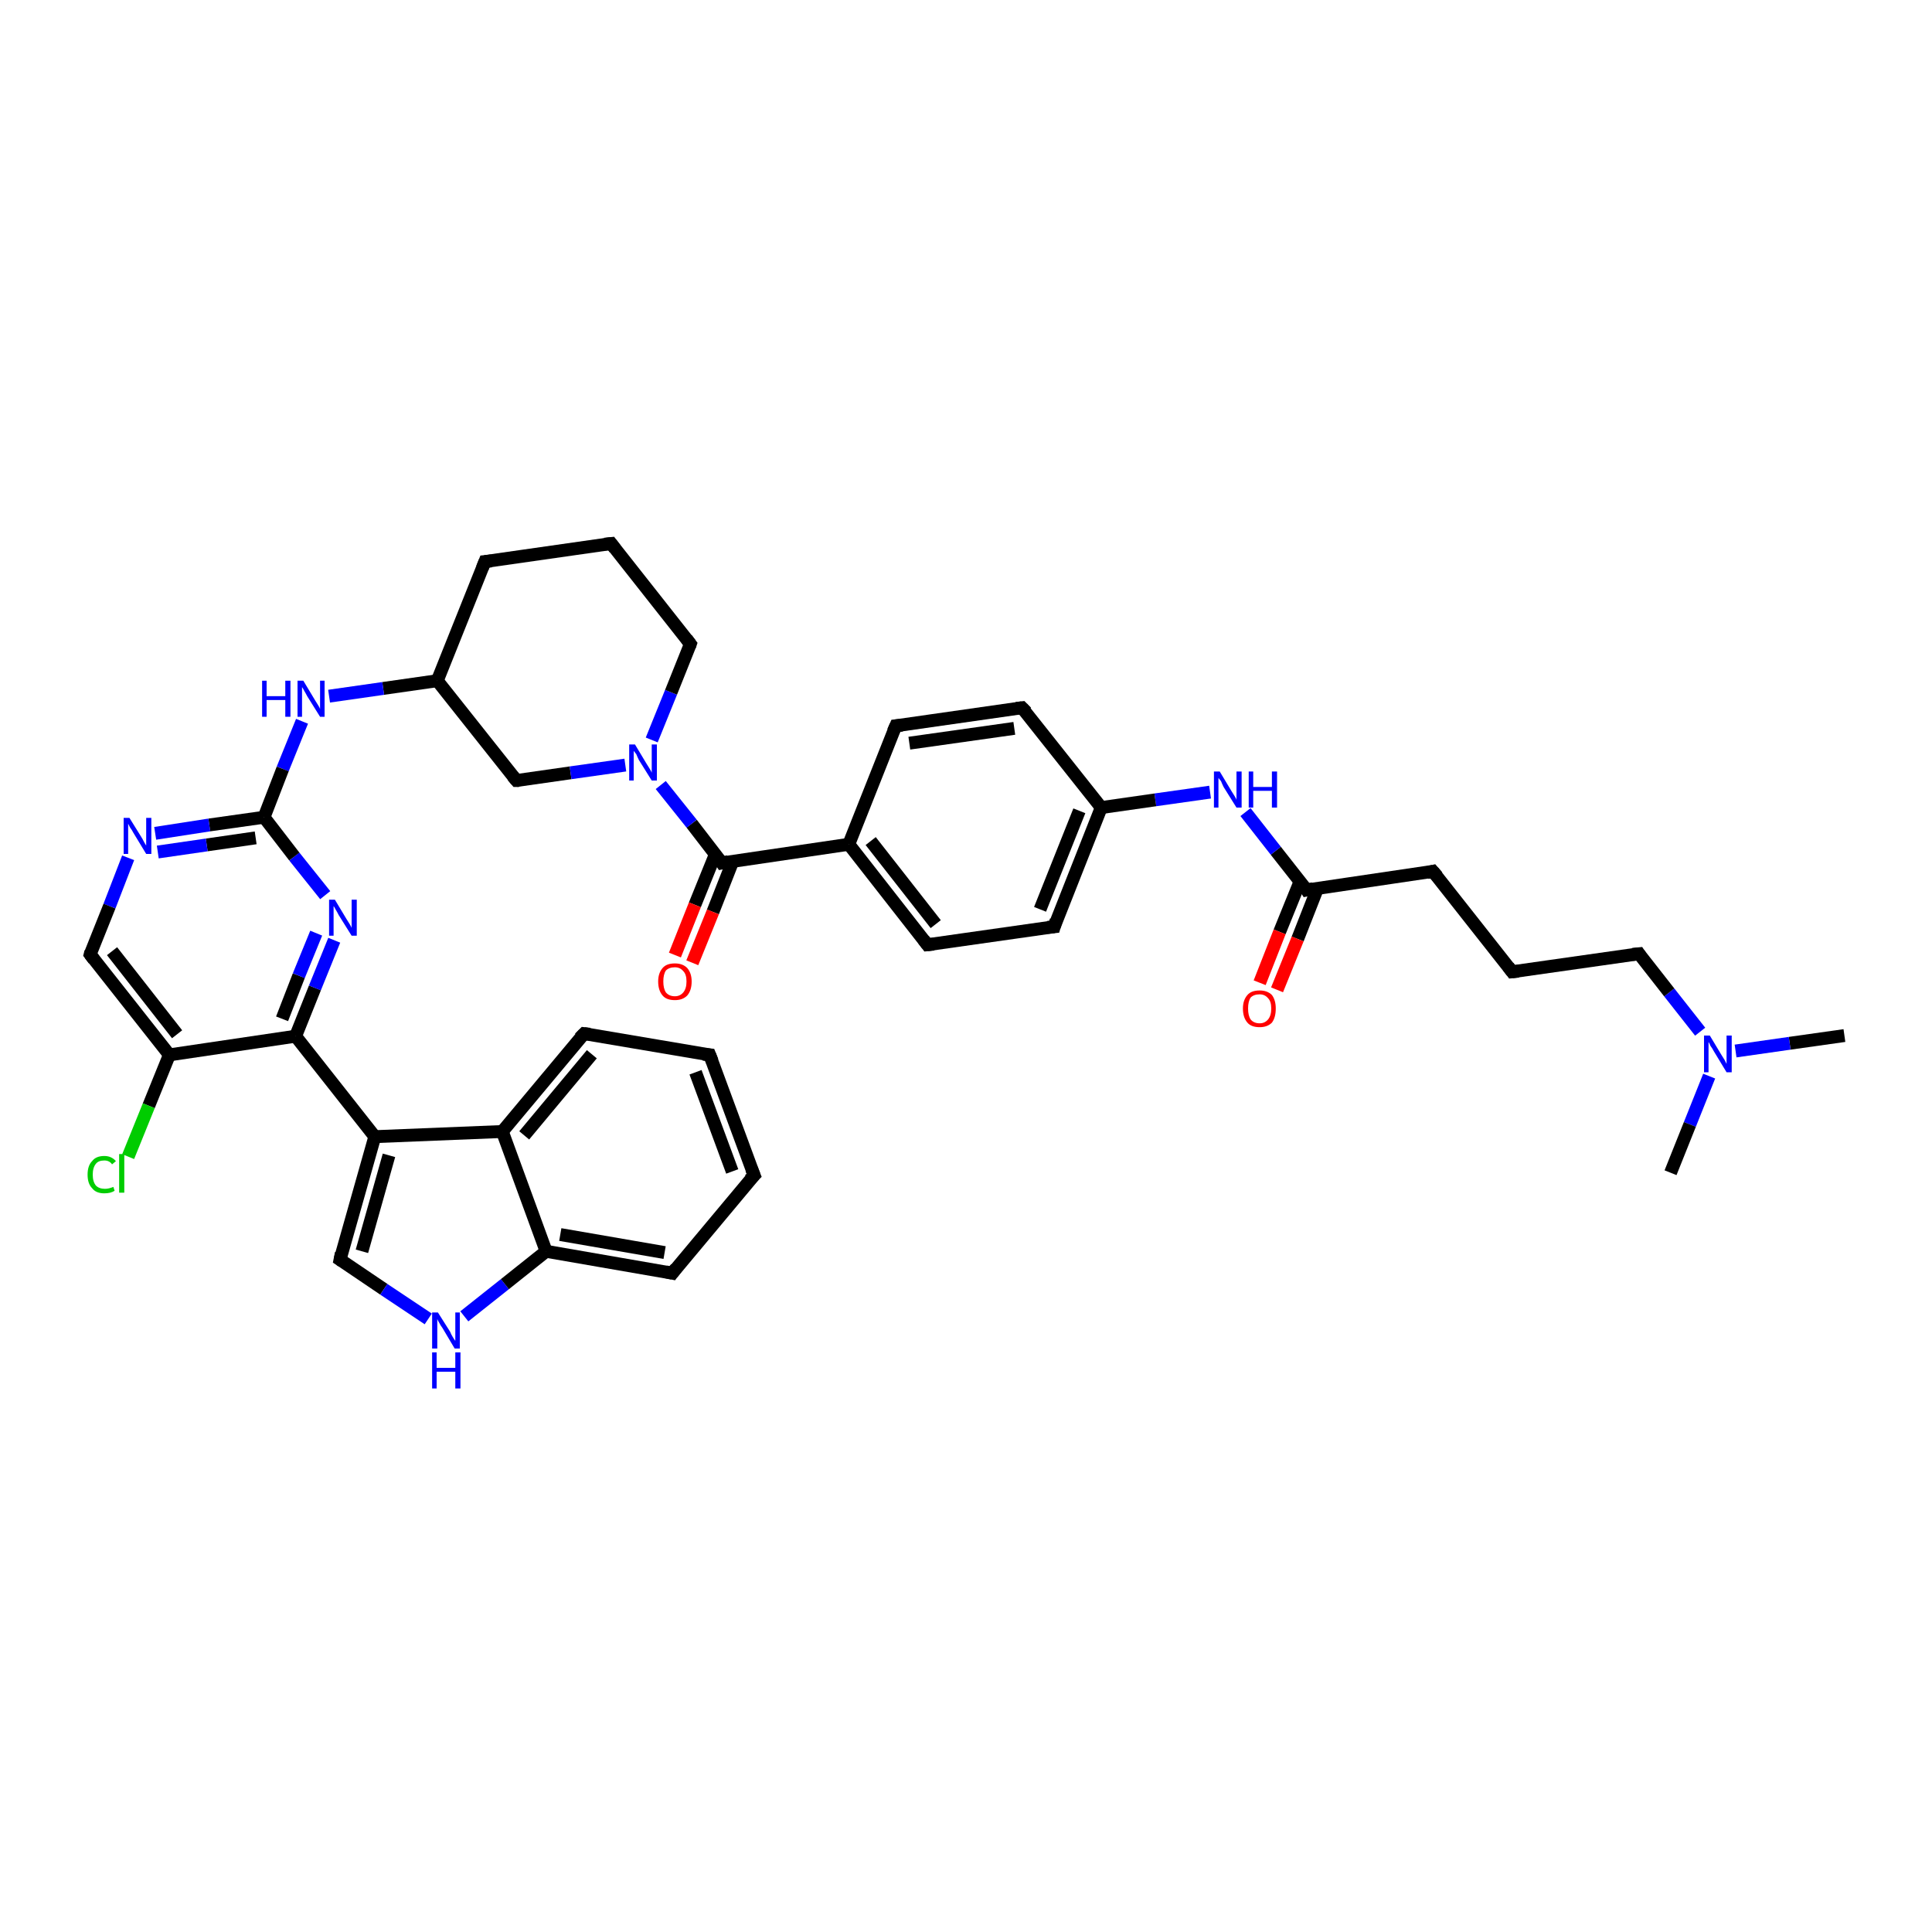 <?xml version='1.0' encoding='iso-8859-1'?>
<svg version='1.1' baseProfile='full'
              xmlns='http://www.w3.org/2000/svg'
                      xmlns:rdkit='http://www.rdkit.org/xml'
                      xmlns:xlink='http://www.w3.org/1999/xlink'
                  xml:space='preserve'
width='300px' height='300px' viewBox='0 0 300 300'>
<!-- END OF HEADER -->
<rect style='opacity:1.0;fill:#FFFFFF;stroke:none' width='300.0' height='300.0' x='0.0' y='0.0'> </rect>
<path class='bond-0 atom-0 atom-1' d='M 286.4,160.8 L 277.9,162.0' style='fill:none;fill-rule:evenodd;stroke:#000000;stroke-width:2.0px;stroke-linecap:butt;stroke-linejoin:miter;stroke-opacity:1' />
<path class='bond-0 atom-0 atom-1' d='M 277.9,162.0 L 269.5,163.2' style='fill:none;fill-rule:evenodd;stroke:#0000FF;stroke-width:2.0px;stroke-linecap:butt;stroke-linejoin:miter;stroke-opacity:1' />
<path class='bond-1 atom-1 atom-2' d='M 265.4,167.1 L 262.4,174.6' style='fill:none;fill-rule:evenodd;stroke:#0000FF;stroke-width:2.0px;stroke-linecap:butt;stroke-linejoin:miter;stroke-opacity:1' />
<path class='bond-1 atom-1 atom-2' d='M 262.4,174.6 L 259.4,182.1' style='fill:none;fill-rule:evenodd;stroke:#000000;stroke-width:2.0px;stroke-linecap:butt;stroke-linejoin:miter;stroke-opacity:1' />
<path class='bond-2 atom-1 atom-3' d='M 264.0,160.2 L 259.2,154.1' style='fill:none;fill-rule:evenodd;stroke:#0000FF;stroke-width:2.0px;stroke-linecap:butt;stroke-linejoin:miter;stroke-opacity:1' />
<path class='bond-2 atom-1 atom-3' d='M 259.2,154.1 L 254.5,148.1' style='fill:none;fill-rule:evenodd;stroke:#000000;stroke-width:2.0px;stroke-linecap:butt;stroke-linejoin:miter;stroke-opacity:1' />
<path class='bond-3 atom-3 atom-4' d='M 254.5,148.1 L 234.8,150.9' style='fill:none;fill-rule:evenodd;stroke:#000000;stroke-width:2.0px;stroke-linecap:butt;stroke-linejoin:miter;stroke-opacity:1' />
<path class='bond-4 atom-4 atom-5' d='M 234.8,150.9 L 222.5,135.3' style='fill:none;fill-rule:evenodd;stroke:#000000;stroke-width:2.0px;stroke-linecap:butt;stroke-linejoin:miter;stroke-opacity:1' />
<path class='bond-5 atom-5 atom-6' d='M 222.5,135.3 L 202.9,138.2' style='fill:none;fill-rule:evenodd;stroke:#000000;stroke-width:2.0px;stroke-linecap:butt;stroke-linejoin:miter;stroke-opacity:1' />
<path class='bond-6 atom-6 atom-7' d='M 201.9,136.8 L 198.7,144.7' style='fill:none;fill-rule:evenodd;stroke:#000000;stroke-width:2.0px;stroke-linecap:butt;stroke-linejoin:miter;stroke-opacity:1' />
<path class='bond-6 atom-6 atom-7' d='M 198.7,144.7 L 195.6,152.6' style='fill:none;fill-rule:evenodd;stroke:#FF0000;stroke-width:2.0px;stroke-linecap:butt;stroke-linejoin:miter;stroke-opacity:1' />
<path class='bond-6 atom-6 atom-7' d='M 204.6,137.9 L 201.5,145.8' style='fill:none;fill-rule:evenodd;stroke:#000000;stroke-width:2.0px;stroke-linecap:butt;stroke-linejoin:miter;stroke-opacity:1' />
<path class='bond-6 atom-6 atom-7' d='M 201.5,145.8 L 198.3,153.7' style='fill:none;fill-rule:evenodd;stroke:#FF0000;stroke-width:2.0px;stroke-linecap:butt;stroke-linejoin:miter;stroke-opacity:1' />
<path class='bond-7 atom-6 atom-8' d='M 202.9,138.2 L 198.1,132.1' style='fill:none;fill-rule:evenodd;stroke:#000000;stroke-width:2.0px;stroke-linecap:butt;stroke-linejoin:miter;stroke-opacity:1' />
<path class='bond-7 atom-6 atom-8' d='M 198.1,132.1 L 193.4,126.1' style='fill:none;fill-rule:evenodd;stroke:#0000FF;stroke-width:2.0px;stroke-linecap:butt;stroke-linejoin:miter;stroke-opacity:1' />
<path class='bond-8 atom-8 atom-9' d='M 187.9,123.0 L 179.4,124.2' style='fill:none;fill-rule:evenodd;stroke:#0000FF;stroke-width:2.0px;stroke-linecap:butt;stroke-linejoin:miter;stroke-opacity:1' />
<path class='bond-8 atom-8 atom-9' d='M 179.4,124.2 L 171.0,125.4' style='fill:none;fill-rule:evenodd;stroke:#000000;stroke-width:2.0px;stroke-linecap:butt;stroke-linejoin:miter;stroke-opacity:1' />
<path class='bond-9 atom-9 atom-10' d='M 171.0,125.4 L 163.7,143.9' style='fill:none;fill-rule:evenodd;stroke:#000000;stroke-width:2.0px;stroke-linecap:butt;stroke-linejoin:miter;stroke-opacity:1' />
<path class='bond-9 atom-9 atom-10' d='M 167.6,125.9 L 161.5,141.2' style='fill:none;fill-rule:evenodd;stroke:#000000;stroke-width:2.0px;stroke-linecap:butt;stroke-linejoin:miter;stroke-opacity:1' />
<path class='bond-10 atom-10 atom-11' d='M 163.7,143.9 L 144.0,146.7' style='fill:none;fill-rule:evenodd;stroke:#000000;stroke-width:2.0px;stroke-linecap:butt;stroke-linejoin:miter;stroke-opacity:1' />
<path class='bond-11 atom-11 atom-12' d='M 144.0,146.7 L 131.8,131.1' style='fill:none;fill-rule:evenodd;stroke:#000000;stroke-width:2.0px;stroke-linecap:butt;stroke-linejoin:miter;stroke-opacity:1' />
<path class='bond-11 atom-11 atom-12' d='M 145.3,143.5 L 135.2,130.6' style='fill:none;fill-rule:evenodd;stroke:#000000;stroke-width:2.0px;stroke-linecap:butt;stroke-linejoin:miter;stroke-opacity:1' />
<path class='bond-12 atom-12 atom-13' d='M 131.8,131.1 L 139.1,112.7' style='fill:none;fill-rule:evenodd;stroke:#000000;stroke-width:2.0px;stroke-linecap:butt;stroke-linejoin:miter;stroke-opacity:1' />
<path class='bond-13 atom-13 atom-14' d='M 139.1,112.7 L 158.7,109.9' style='fill:none;fill-rule:evenodd;stroke:#000000;stroke-width:2.0px;stroke-linecap:butt;stroke-linejoin:miter;stroke-opacity:1' />
<path class='bond-13 atom-13 atom-14' d='M 141.2,115.4 L 157.5,113.1' style='fill:none;fill-rule:evenodd;stroke:#000000;stroke-width:2.0px;stroke-linecap:butt;stroke-linejoin:miter;stroke-opacity:1' />
<path class='bond-14 atom-12 atom-15' d='M 131.8,131.1 L 112.1,134.0' style='fill:none;fill-rule:evenodd;stroke:#000000;stroke-width:2.0px;stroke-linecap:butt;stroke-linejoin:miter;stroke-opacity:1' />
<path class='bond-15 atom-15 atom-16' d='M 111.1,132.6 L 107.9,140.5' style='fill:none;fill-rule:evenodd;stroke:#000000;stroke-width:2.0px;stroke-linecap:butt;stroke-linejoin:miter;stroke-opacity:1' />
<path class='bond-15 atom-15 atom-16' d='M 107.9,140.5 L 104.8,148.3' style='fill:none;fill-rule:evenodd;stroke:#FF0000;stroke-width:2.0px;stroke-linecap:butt;stroke-linejoin:miter;stroke-opacity:1' />
<path class='bond-15 atom-15 atom-16' d='M 113.8,133.7 L 110.7,141.6' style='fill:none;fill-rule:evenodd;stroke:#000000;stroke-width:2.0px;stroke-linecap:butt;stroke-linejoin:miter;stroke-opacity:1' />
<path class='bond-15 atom-15 atom-16' d='M 110.7,141.6 L 107.5,149.5' style='fill:none;fill-rule:evenodd;stroke:#FF0000;stroke-width:2.0px;stroke-linecap:butt;stroke-linejoin:miter;stroke-opacity:1' />
<path class='bond-16 atom-15 atom-17' d='M 112.1,134.0 L 107.4,127.9' style='fill:none;fill-rule:evenodd;stroke:#000000;stroke-width:2.0px;stroke-linecap:butt;stroke-linejoin:miter;stroke-opacity:1' />
<path class='bond-16 atom-15 atom-17' d='M 107.4,127.9 L 102.6,121.9' style='fill:none;fill-rule:evenodd;stroke:#0000FF;stroke-width:2.0px;stroke-linecap:butt;stroke-linejoin:miter;stroke-opacity:1' />
<path class='bond-17 atom-17 atom-18' d='M 101.2,114.9 L 104.2,107.5' style='fill:none;fill-rule:evenodd;stroke:#0000FF;stroke-width:2.0px;stroke-linecap:butt;stroke-linejoin:miter;stroke-opacity:1' />
<path class='bond-17 atom-17 atom-18' d='M 104.2,107.5 L 107.2,100.0' style='fill:none;fill-rule:evenodd;stroke:#000000;stroke-width:2.0px;stroke-linecap:butt;stroke-linejoin:miter;stroke-opacity:1' />
<path class='bond-18 atom-18 atom-19' d='M 107.2,100.0 L 94.9,84.4' style='fill:none;fill-rule:evenodd;stroke:#000000;stroke-width:2.0px;stroke-linecap:butt;stroke-linejoin:miter;stroke-opacity:1' />
<path class='bond-19 atom-19 atom-20' d='M 94.9,84.4 L 75.3,87.2' style='fill:none;fill-rule:evenodd;stroke:#000000;stroke-width:2.0px;stroke-linecap:butt;stroke-linejoin:miter;stroke-opacity:1' />
<path class='bond-20 atom-20 atom-21' d='M 75.3,87.2 L 67.9,105.7' style='fill:none;fill-rule:evenodd;stroke:#000000;stroke-width:2.0px;stroke-linecap:butt;stroke-linejoin:miter;stroke-opacity:1' />
<path class='bond-21 atom-21 atom-22' d='M 67.9,105.7 L 80.2,121.2' style='fill:none;fill-rule:evenodd;stroke:#000000;stroke-width:2.0px;stroke-linecap:butt;stroke-linejoin:miter;stroke-opacity:1' />
<path class='bond-22 atom-21 atom-23' d='M 67.9,105.7 L 59.5,106.9' style='fill:none;fill-rule:evenodd;stroke:#000000;stroke-width:2.0px;stroke-linecap:butt;stroke-linejoin:miter;stroke-opacity:1' />
<path class='bond-22 atom-21 atom-23' d='M 59.5,106.9 L 51.1,108.1' style='fill:none;fill-rule:evenodd;stroke:#0000FF;stroke-width:2.0px;stroke-linecap:butt;stroke-linejoin:miter;stroke-opacity:1' />
<path class='bond-23 atom-23 atom-24' d='M 46.9,112.0 L 43.9,119.4' style='fill:none;fill-rule:evenodd;stroke:#0000FF;stroke-width:2.0px;stroke-linecap:butt;stroke-linejoin:miter;stroke-opacity:1' />
<path class='bond-23 atom-23 atom-24' d='M 43.9,119.4 L 41.0,126.9' style='fill:none;fill-rule:evenodd;stroke:#000000;stroke-width:2.0px;stroke-linecap:butt;stroke-linejoin:miter;stroke-opacity:1' />
<path class='bond-24 atom-24 atom-25' d='M 41.0,126.9 L 32.5,128.1' style='fill:none;fill-rule:evenodd;stroke:#000000;stroke-width:2.0px;stroke-linecap:butt;stroke-linejoin:miter;stroke-opacity:1' />
<path class='bond-24 atom-24 atom-25' d='M 32.5,128.1 L 24.1,129.4' style='fill:none;fill-rule:evenodd;stroke:#0000FF;stroke-width:2.0px;stroke-linecap:butt;stroke-linejoin:miter;stroke-opacity:1' />
<path class='bond-24 atom-24 atom-25' d='M 39.7,130.1 L 32.1,131.2' style='fill:none;fill-rule:evenodd;stroke:#000000;stroke-width:2.0px;stroke-linecap:butt;stroke-linejoin:miter;stroke-opacity:1' />
<path class='bond-24 atom-24 atom-25' d='M 32.1,131.2 L 24.5,132.3' style='fill:none;fill-rule:evenodd;stroke:#0000FF;stroke-width:2.0px;stroke-linecap:butt;stroke-linejoin:miter;stroke-opacity:1' />
<path class='bond-25 atom-25 atom-26' d='M 19.9,133.2 L 17.0,140.7' style='fill:none;fill-rule:evenodd;stroke:#0000FF;stroke-width:2.0px;stroke-linecap:butt;stroke-linejoin:miter;stroke-opacity:1' />
<path class='bond-25 atom-25 atom-26' d='M 17.0,140.7 L 14.0,148.2' style='fill:none;fill-rule:evenodd;stroke:#000000;stroke-width:2.0px;stroke-linecap:butt;stroke-linejoin:miter;stroke-opacity:1' />
<path class='bond-26 atom-26 atom-27' d='M 14.0,148.2 L 26.3,163.8' style='fill:none;fill-rule:evenodd;stroke:#000000;stroke-width:2.0px;stroke-linecap:butt;stroke-linejoin:miter;stroke-opacity:1' />
<path class='bond-26 atom-26 atom-27' d='M 17.4,147.7 L 27.5,160.6' style='fill:none;fill-rule:evenodd;stroke:#000000;stroke-width:2.0px;stroke-linecap:butt;stroke-linejoin:miter;stroke-opacity:1' />
<path class='bond-27 atom-27 atom-28' d='M 26.3,163.8 L 23.1,171.7' style='fill:none;fill-rule:evenodd;stroke:#000000;stroke-width:2.0px;stroke-linecap:butt;stroke-linejoin:miter;stroke-opacity:1' />
<path class='bond-27 atom-27 atom-28' d='M 23.1,171.7 L 19.9,179.6' style='fill:none;fill-rule:evenodd;stroke:#00CC00;stroke-width:2.0px;stroke-linecap:butt;stroke-linejoin:miter;stroke-opacity:1' />
<path class='bond-28 atom-27 atom-29' d='M 26.3,163.8 L 45.9,160.9' style='fill:none;fill-rule:evenodd;stroke:#000000;stroke-width:2.0px;stroke-linecap:butt;stroke-linejoin:miter;stroke-opacity:1' />
<path class='bond-29 atom-29 atom-30' d='M 45.9,160.9 L 48.9,153.4' style='fill:none;fill-rule:evenodd;stroke:#000000;stroke-width:2.0px;stroke-linecap:butt;stroke-linejoin:miter;stroke-opacity:1' />
<path class='bond-29 atom-29 atom-30' d='M 48.9,153.4 L 51.9,146.0' style='fill:none;fill-rule:evenodd;stroke:#0000FF;stroke-width:2.0px;stroke-linecap:butt;stroke-linejoin:miter;stroke-opacity:1' />
<path class='bond-29 atom-29 atom-30' d='M 43.8,158.2 L 46.4,151.5' style='fill:none;fill-rule:evenodd;stroke:#000000;stroke-width:2.0px;stroke-linecap:butt;stroke-linejoin:miter;stroke-opacity:1' />
<path class='bond-29 atom-29 atom-30' d='M 46.4,151.5 L 49.1,144.9' style='fill:none;fill-rule:evenodd;stroke:#0000FF;stroke-width:2.0px;stroke-linecap:butt;stroke-linejoin:miter;stroke-opacity:1' />
<path class='bond-30 atom-29 atom-31' d='M 45.9,160.9 L 58.2,176.5' style='fill:none;fill-rule:evenodd;stroke:#000000;stroke-width:2.0px;stroke-linecap:butt;stroke-linejoin:miter;stroke-opacity:1' />
<path class='bond-31 atom-31 atom-32' d='M 58.2,176.5 L 52.8,195.6' style='fill:none;fill-rule:evenodd;stroke:#000000;stroke-width:2.0px;stroke-linecap:butt;stroke-linejoin:miter;stroke-opacity:1' />
<path class='bond-31 atom-31 atom-32' d='M 60.4,179.4 L 56.2,194.3' style='fill:none;fill-rule:evenodd;stroke:#000000;stroke-width:2.0px;stroke-linecap:butt;stroke-linejoin:miter;stroke-opacity:1' />
<path class='bond-32 atom-32 atom-33' d='M 52.8,195.6 L 59.6,200.2' style='fill:none;fill-rule:evenodd;stroke:#000000;stroke-width:2.0px;stroke-linecap:butt;stroke-linejoin:miter;stroke-opacity:1' />
<path class='bond-32 atom-32 atom-33' d='M 59.6,200.2 L 66.5,204.8' style='fill:none;fill-rule:evenodd;stroke:#0000FF;stroke-width:2.0px;stroke-linecap:butt;stroke-linejoin:miter;stroke-opacity:1' />
<path class='bond-33 atom-33 atom-34' d='M 72.1,204.4 L 78.4,199.4' style='fill:none;fill-rule:evenodd;stroke:#0000FF;stroke-width:2.0px;stroke-linecap:butt;stroke-linejoin:miter;stroke-opacity:1' />
<path class='bond-33 atom-33 atom-34' d='M 78.4,199.4 L 84.8,194.3' style='fill:none;fill-rule:evenodd;stroke:#000000;stroke-width:2.0px;stroke-linecap:butt;stroke-linejoin:miter;stroke-opacity:1' />
<path class='bond-34 atom-34 atom-35' d='M 84.8,194.3 L 104.4,197.7' style='fill:none;fill-rule:evenodd;stroke:#000000;stroke-width:2.0px;stroke-linecap:butt;stroke-linejoin:miter;stroke-opacity:1' />
<path class='bond-34 atom-34 atom-35' d='M 87.0,191.7 L 103.2,194.5' style='fill:none;fill-rule:evenodd;stroke:#000000;stroke-width:2.0px;stroke-linecap:butt;stroke-linejoin:miter;stroke-opacity:1' />
<path class='bond-35 atom-35 atom-36' d='M 104.4,197.7 L 117.1,182.5' style='fill:none;fill-rule:evenodd;stroke:#000000;stroke-width:2.0px;stroke-linecap:butt;stroke-linejoin:miter;stroke-opacity:1' />
<path class='bond-36 atom-36 atom-37' d='M 117.1,182.5 L 110.2,163.8' style='fill:none;fill-rule:evenodd;stroke:#000000;stroke-width:2.0px;stroke-linecap:butt;stroke-linejoin:miter;stroke-opacity:1' />
<path class='bond-36 atom-36 atom-37' d='M 113.7,181.9 L 108.0,166.5' style='fill:none;fill-rule:evenodd;stroke:#000000;stroke-width:2.0px;stroke-linecap:butt;stroke-linejoin:miter;stroke-opacity:1' />
<path class='bond-37 atom-37 atom-38' d='M 110.2,163.8 L 90.7,160.5' style='fill:none;fill-rule:evenodd;stroke:#000000;stroke-width:2.0px;stroke-linecap:butt;stroke-linejoin:miter;stroke-opacity:1' />
<path class='bond-38 atom-38 atom-39' d='M 90.7,160.5 L 78.0,175.7' style='fill:none;fill-rule:evenodd;stroke:#000000;stroke-width:2.0px;stroke-linecap:butt;stroke-linejoin:miter;stroke-opacity:1' />
<path class='bond-38 atom-38 atom-39' d='M 91.9,163.7 L 81.4,176.3' style='fill:none;fill-rule:evenodd;stroke:#000000;stroke-width:2.0px;stroke-linecap:butt;stroke-linejoin:miter;stroke-opacity:1' />
<path class='bond-39 atom-14 atom-9' d='M 158.7,109.9 L 171.0,125.4' style='fill:none;fill-rule:evenodd;stroke:#000000;stroke-width:2.0px;stroke-linecap:butt;stroke-linejoin:miter;stroke-opacity:1' />
<path class='bond-40 atom-22 atom-17' d='M 80.2,121.2 L 88.6,120.0' style='fill:none;fill-rule:evenodd;stroke:#000000;stroke-width:2.0px;stroke-linecap:butt;stroke-linejoin:miter;stroke-opacity:1' />
<path class='bond-40 atom-22 atom-17' d='M 88.6,120.0 L 97.1,118.8' style='fill:none;fill-rule:evenodd;stroke:#0000FF;stroke-width:2.0px;stroke-linecap:butt;stroke-linejoin:miter;stroke-opacity:1' />
<path class='bond-41 atom-30 atom-24' d='M 50.5,139.0 L 45.7,133.0' style='fill:none;fill-rule:evenodd;stroke:#0000FF;stroke-width:2.0px;stroke-linecap:butt;stroke-linejoin:miter;stroke-opacity:1' />
<path class='bond-41 atom-30 atom-24' d='M 45.7,133.0 L 41.0,126.9' style='fill:none;fill-rule:evenodd;stroke:#000000;stroke-width:2.0px;stroke-linecap:butt;stroke-linejoin:miter;stroke-opacity:1' />
<path class='bond-42 atom-39 atom-31' d='M 78.0,175.7 L 58.2,176.5' style='fill:none;fill-rule:evenodd;stroke:#000000;stroke-width:2.0px;stroke-linecap:butt;stroke-linejoin:miter;stroke-opacity:1' />
<path class='bond-43 atom-39 atom-34' d='M 78.0,175.7 L 84.8,194.3' style='fill:none;fill-rule:evenodd;stroke:#000000;stroke-width:2.0px;stroke-linecap:butt;stroke-linejoin:miter;stroke-opacity:1' />
<path d='M 254.7,148.4 L 254.5,148.1 L 253.5,148.2' style='fill:none;stroke:#000000;stroke-width:2.0px;stroke-linecap:butt;stroke-linejoin:miter;stroke-opacity:1;' />
<path d='M 235.8,150.8 L 234.8,150.9 L 234.2,150.1' style='fill:none;stroke:#000000;stroke-width:2.0px;stroke-linecap:butt;stroke-linejoin:miter;stroke-opacity:1;' />
<path d='M 223.2,136.1 L 222.5,135.3 L 221.6,135.5' style='fill:none;stroke:#000000;stroke-width:2.0px;stroke-linecap:butt;stroke-linejoin:miter;stroke-opacity:1;' />
<path d='M 203.9,138.0 L 202.9,138.2 L 202.7,137.9' style='fill:none;stroke:#000000;stroke-width:2.0px;stroke-linecap:butt;stroke-linejoin:miter;stroke-opacity:1;' />
<path d='M 164.0,142.9 L 163.7,143.9 L 162.7,144.0' style='fill:none;stroke:#000000;stroke-width:2.0px;stroke-linecap:butt;stroke-linejoin:miter;stroke-opacity:1;' />
<path d='M 145.0,146.6 L 144.0,146.7 L 143.4,145.9' style='fill:none;stroke:#000000;stroke-width:2.0px;stroke-linecap:butt;stroke-linejoin:miter;stroke-opacity:1;' />
<path d='M 138.7,113.6 L 139.1,112.7 L 140.1,112.6' style='fill:none;stroke:#000000;stroke-width:2.0px;stroke-linecap:butt;stroke-linejoin:miter;stroke-opacity:1;' />
<path d='M 157.8,110.0 L 158.7,109.9 L 159.4,110.6' style='fill:none;stroke:#000000;stroke-width:2.0px;stroke-linecap:butt;stroke-linejoin:miter;stroke-opacity:1;' />
<path d='M 113.1,133.8 L 112.1,134.0 L 111.9,133.7' style='fill:none;stroke:#000000;stroke-width:2.0px;stroke-linecap:butt;stroke-linejoin:miter;stroke-opacity:1;' />
<path d='M 107.1,100.3 L 107.2,100.0 L 106.6,99.2' style='fill:none;stroke:#000000;stroke-width:2.0px;stroke-linecap:butt;stroke-linejoin:miter;stroke-opacity:1;' />
<path d='M 95.5,85.2 L 94.9,84.4 L 93.9,84.5' style='fill:none;stroke:#000000;stroke-width:2.0px;stroke-linecap:butt;stroke-linejoin:miter;stroke-opacity:1;' />
<path d='M 76.3,87.1 L 75.3,87.2 L 74.9,88.2' style='fill:none;stroke:#000000;stroke-width:2.0px;stroke-linecap:butt;stroke-linejoin:miter;stroke-opacity:1;' />
<path d='M 79.6,120.5 L 80.2,121.2 L 80.6,121.2' style='fill:none;stroke:#000000;stroke-width:2.0px;stroke-linecap:butt;stroke-linejoin:miter;stroke-opacity:1;' />
<path d='M 14.1,147.8 L 14.0,148.2 L 14.6,149.0' style='fill:none;stroke:#000000;stroke-width:2.0px;stroke-linecap:butt;stroke-linejoin:miter;stroke-opacity:1;' />
<path d='M 53.0,194.6 L 52.8,195.6 L 53.1,195.8' style='fill:none;stroke:#000000;stroke-width:2.0px;stroke-linecap:butt;stroke-linejoin:miter;stroke-opacity:1;' />
<path d='M 103.4,197.5 L 104.4,197.7 L 105.0,196.9' style='fill:none;stroke:#000000;stroke-width:2.0px;stroke-linecap:butt;stroke-linejoin:miter;stroke-opacity:1;' />
<path d='M 116.4,183.2 L 117.1,182.5 L 116.7,181.5' style='fill:none;stroke:#000000;stroke-width:2.0px;stroke-linecap:butt;stroke-linejoin:miter;stroke-opacity:1;' />
<path d='M 110.6,164.8 L 110.2,163.8 L 109.2,163.7' style='fill:none;stroke:#000000;stroke-width:2.0px;stroke-linecap:butt;stroke-linejoin:miter;stroke-opacity:1;' />
<path d='M 91.6,160.6 L 90.7,160.5 L 90.0,161.2' style='fill:none;stroke:#000000;stroke-width:2.0px;stroke-linecap:butt;stroke-linejoin:miter;stroke-opacity:1;' />
<path class='atom-1' d='M 265.5 160.8
L 267.3 163.8
Q 267.5 164.1, 267.8 164.6
Q 268.1 165.2, 268.1 165.2
L 268.1 160.8
L 268.9 160.8
L 268.9 166.5
L 268.1 166.5
L 266.1 163.2
Q 265.9 162.8, 265.6 162.4
Q 265.4 161.9, 265.3 161.8
L 265.3 166.5
L 264.6 166.5
L 264.6 160.8
L 265.5 160.8
' fill='#0000FF'/>
<path class='atom-7' d='M 193.0 156.6
Q 193.0 155.3, 193.7 154.5
Q 194.3 153.8, 195.6 153.8
Q 196.8 153.8, 197.5 154.5
Q 198.1 155.3, 198.1 156.6
Q 198.1 158.0, 197.5 158.8
Q 196.8 159.5, 195.6 159.5
Q 194.3 159.5, 193.7 158.8
Q 193.0 158.0, 193.0 156.6
M 195.6 158.9
Q 196.4 158.9, 196.9 158.3
Q 197.4 157.7, 197.4 156.6
Q 197.4 155.5, 196.9 155.0
Q 196.4 154.4, 195.6 154.4
Q 194.7 154.4, 194.2 154.9
Q 193.8 155.5, 193.8 156.6
Q 193.8 157.7, 194.2 158.3
Q 194.7 158.9, 195.6 158.9
' fill='#FF0000'/>
<path class='atom-8' d='M 189.4 119.8
L 191.2 122.8
Q 191.4 123.1, 191.7 123.6
Q 192.0 124.1, 192.0 124.2
L 192.0 119.8
L 192.8 119.8
L 192.8 125.4
L 192.0 125.4
L 190.0 122.2
Q 189.8 121.8, 189.6 121.3
Q 189.3 120.9, 189.2 120.8
L 189.2 125.4
L 188.5 125.4
L 188.5 119.8
L 189.4 119.8
' fill='#0000FF'/>
<path class='atom-8' d='M 193.9 119.8
L 194.6 119.8
L 194.6 122.2
L 197.5 122.2
L 197.5 119.8
L 198.3 119.8
L 198.3 125.4
L 197.5 125.4
L 197.5 122.8
L 194.6 122.8
L 194.6 125.4
L 193.9 125.4
L 193.9 119.8
' fill='#0000FF'/>
<path class='atom-16' d='M 102.2 152.4
Q 102.2 151.1, 102.9 150.3
Q 103.5 149.6, 104.8 149.6
Q 106.0 149.6, 106.7 150.3
Q 107.4 151.1, 107.4 152.4
Q 107.4 153.8, 106.7 154.6
Q 106.0 155.3, 104.8 155.3
Q 103.5 155.3, 102.9 154.6
Q 102.2 153.8, 102.2 152.4
M 104.8 154.7
Q 105.6 154.7, 106.1 154.1
Q 106.6 153.5, 106.6 152.4
Q 106.6 151.3, 106.1 150.8
Q 105.6 150.2, 104.8 150.2
Q 103.9 150.2, 103.4 150.7
Q 103.0 151.3, 103.0 152.4
Q 103.0 153.5, 103.4 154.1
Q 103.9 154.7, 104.8 154.7
' fill='#FF0000'/>
<path class='atom-17' d='M 98.6 115.6
L 100.4 118.6
Q 100.6 118.9, 100.9 119.4
Q 101.2 119.9, 101.2 120.0
L 101.2 115.6
L 102.0 115.6
L 102.0 121.2
L 101.2 121.2
L 99.2 118.0
Q 99.0 117.6, 98.8 117.1
Q 98.5 116.7, 98.4 116.6
L 98.4 121.2
L 97.7 121.2
L 97.7 115.6
L 98.6 115.6
' fill='#0000FF'/>
<path class='atom-23' d='M 40.7 105.7
L 41.4 105.7
L 41.4 108.1
L 44.3 108.1
L 44.3 105.7
L 45.1 105.7
L 45.1 111.3
L 44.3 111.3
L 44.3 108.7
L 41.4 108.7
L 41.4 111.3
L 40.7 111.3
L 40.7 105.7
' fill='#0000FF'/>
<path class='atom-23' d='M 47.1 105.7
L 48.9 108.7
Q 49.1 109.0, 49.4 109.5
Q 49.7 110.0, 49.7 110.1
L 49.7 105.7
L 50.4 105.7
L 50.4 111.3
L 49.7 111.3
L 47.7 108.1
Q 47.5 107.7, 47.2 107.2
Q 47.0 106.8, 46.9 106.7
L 46.9 111.3
L 46.2 111.3
L 46.2 105.7
L 47.1 105.7
' fill='#0000FF'/>
<path class='atom-25' d='M 20.1 127.0
L 21.9 129.9
Q 22.1 130.2, 22.4 130.8
Q 22.7 131.3, 22.7 131.3
L 22.7 127.0
L 23.5 127.0
L 23.5 132.6
L 22.7 132.6
L 20.7 129.3
Q 20.5 128.9, 20.2 128.5
Q 20.0 128.1, 19.9 127.9
L 19.9 132.6
L 19.2 132.6
L 19.2 127.0
L 20.1 127.0
' fill='#0000FF'/>
<path class='atom-28' d='M 13.6 182.4
Q 13.6 181.0, 14.3 180.3
Q 14.9 179.5, 16.2 179.5
Q 17.3 179.5, 18.0 180.3
L 17.4 180.8
Q 17.0 180.2, 16.2 180.2
Q 15.3 180.2, 14.9 180.7
Q 14.4 181.3, 14.4 182.4
Q 14.4 183.5, 14.9 184.1
Q 15.4 184.6, 16.3 184.6
Q 16.9 184.6, 17.6 184.3
L 17.8 184.9
Q 17.5 185.1, 17.1 185.2
Q 16.7 185.3, 16.2 185.3
Q 14.9 185.3, 14.3 184.5
Q 13.6 183.8, 13.6 182.4
' fill='#00CC00'/>
<path class='atom-28' d='M 18.5 179.2
L 19.3 179.2
L 19.3 185.2
L 18.5 185.2
L 18.5 179.2
' fill='#00CC00'/>
<path class='atom-30' d='M 52.0 139.7
L 53.8 142.7
Q 54.0 143.0, 54.3 143.5
Q 54.6 144.0, 54.6 144.1
L 54.6 139.7
L 55.4 139.7
L 55.4 145.3
L 54.6 145.3
L 52.6 142.1
Q 52.4 141.7, 52.1 141.2
Q 51.9 140.8, 51.8 140.7
L 51.8 145.3
L 51.1 145.3
L 51.1 139.7
L 52.0 139.7
' fill='#0000FF'/>
<path class='atom-33' d='M 68.0 203.8
L 69.9 206.8
Q 70.0 207.1, 70.3 207.6
Q 70.6 208.1, 70.7 208.2
L 70.7 203.8
L 71.4 203.8
L 71.4 209.4
L 70.6 209.4
L 68.7 206.2
Q 68.4 205.8, 68.2 205.4
Q 67.9 204.9, 67.9 204.8
L 67.9 209.4
L 67.1 209.4
L 67.1 203.8
L 68.0 203.8
' fill='#0000FF'/>
<path class='atom-33' d='M 67.1 210.0
L 67.8 210.0
L 67.8 212.4
L 70.7 212.4
L 70.7 210.0
L 71.5 210.0
L 71.5 215.6
L 70.7 215.6
L 70.7 213.0
L 67.8 213.0
L 67.8 215.6
L 67.1 215.6
L 67.1 210.0
' fill='#0000FF'/>
</svg>
